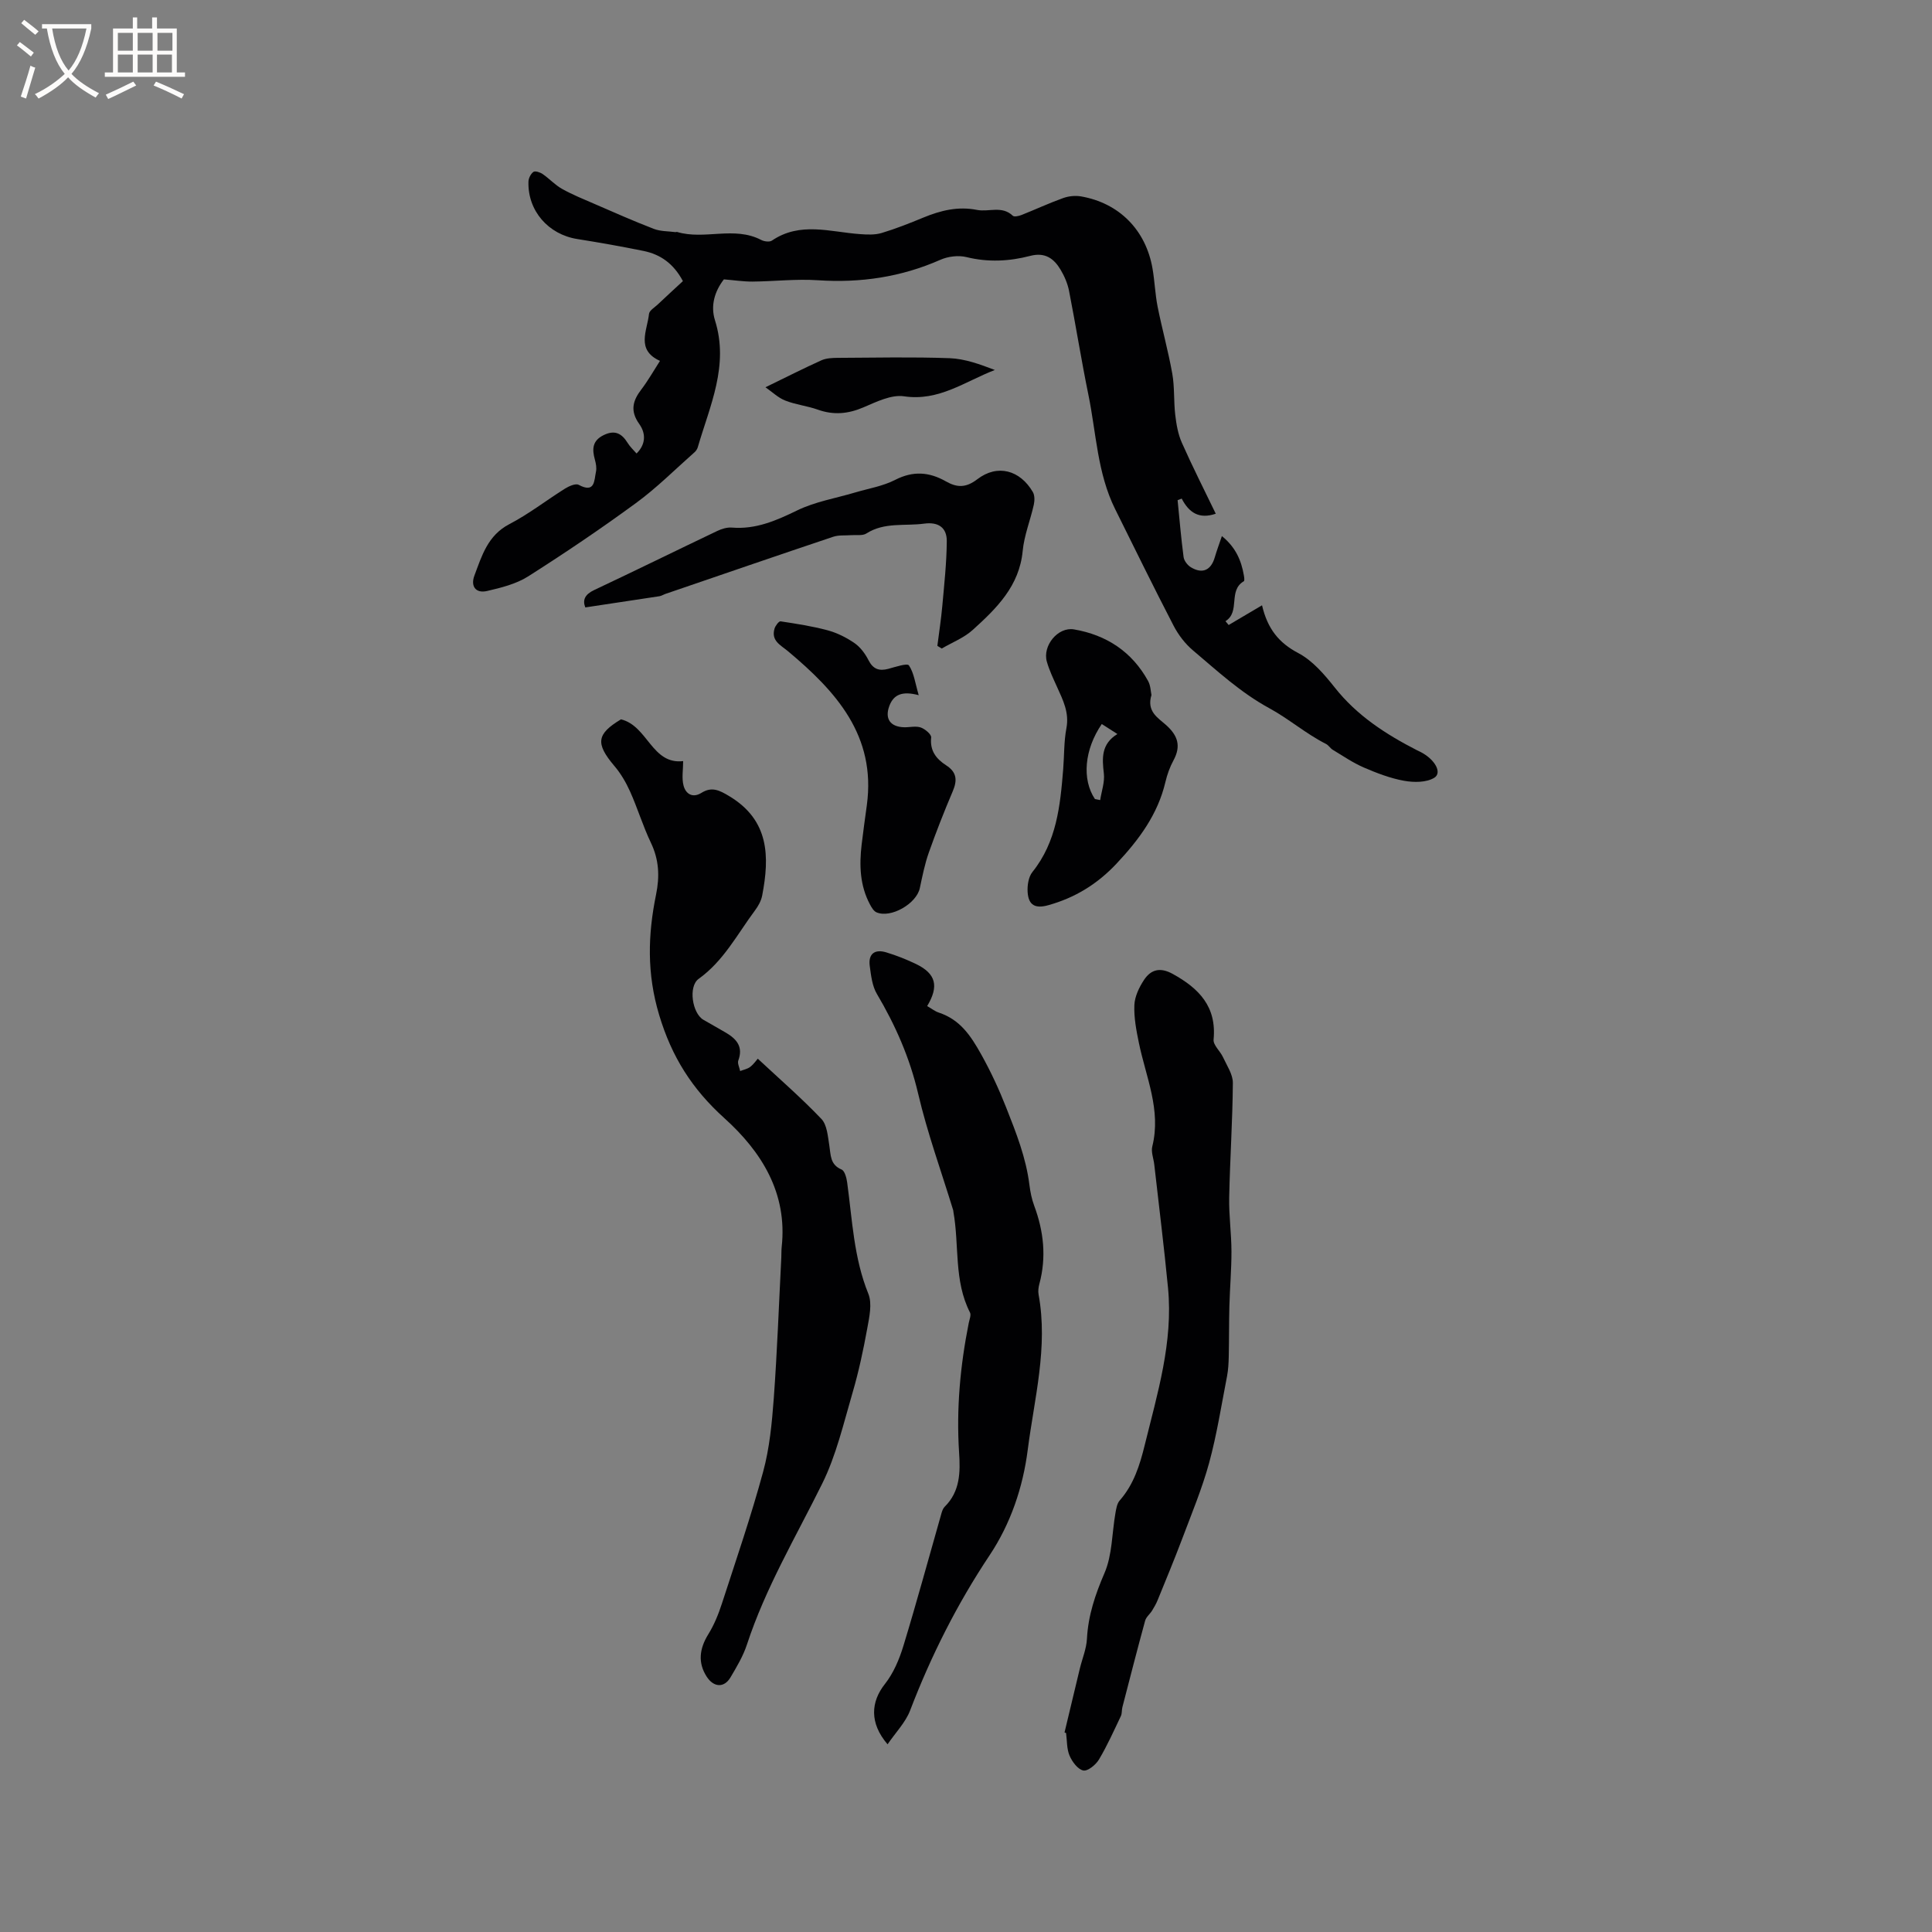 <svg enable-background="new 0 0 400 400" viewBox="0 0 400 400" xmlns="http://www.w3.org/2000/svg"><rect x="0" y="0" width="400" height="400" fill="#808080" stroke="none"/><g fill="#010103"><path d="m149.87 57.84c-1.88 2.44-2.81 5.4-1.84 8.48 2.95 9.36-1.07 17.7-3.56 26.27-.11.38-.37.78-.67 1.04-4.02 3.55-7.83 7.38-12.14 10.53-7.25 5.31-14.71 10.35-22.3 15.17-2.49 1.58-5.59 2.35-8.52 3.03-2.34.54-3.45-.97-2.62-3.19 1.54-4.1 2.76-8.33 7.25-10.66 4.02-2.09 7.65-4.93 11.51-7.35.82-.51 2.2-1.12 2.83-.78 3.41 1.82 3.19-.91 3.58-2.72.17-.79-.01-1.7-.23-2.51-.59-2.14-.55-3.9 1.81-5.06 2.32-1.14 3.76-.36 4.99 1.63.49.8 1.21 1.45 1.83 2.17 1.69-1.65 2.15-3.87.56-6.11-1.93-2.71-1.36-4.81.44-7.16 1.34-1.75 2.43-3.69 3.85-5.9-5.03-2.29-2.64-6.25-2.27-9.73.08-.71 1.15-1.33 1.81-1.95 1.73-1.64 3.49-3.25 5.21-4.84-1.96-3.67-4.68-5.53-8.13-6.24-4.55-.93-9.14-1.74-13.73-2.47-6-.94-10.3-5.85-10.12-11.88.02-.71.48-1.63 1.03-2.02.36-.26 1.39.08 1.92.45 1.39.96 2.57 2.27 4.03 3.08 2.15 1.2 4.46 2.13 6.74 3.12 4.06 1.76 8.11 3.56 12.25 5.15 1.38.53 2.98.47 4.48.67.1.01.22-.07.31-.04 5.69 1.72 11.83-1.27 17.43 1.66.61.32 1.72.47 2.22.13 5.84-3.97 12.07-1.78 18.21-1.34 1.5.11 3.1.19 4.5-.23 2.93-.88 5.8-2.02 8.63-3.19 3.59-1.48 7.17-2.37 11.12-1.59 2.44.48 5.17-.94 7.41 1.21.29.28 1.25.06 1.81-.16 2.88-1.14 5.7-2.46 8.61-3.5 1.13-.41 2.5-.55 3.69-.35 7.93 1.37 13.45 6.98 14.82 14.96.45 2.61.54 5.28 1.05 7.87.93 4.65 2.21 9.22 3.04 13.88.49 2.78.28 5.68.61 8.51.23 1.95.57 3.98 1.36 5.76 2.18 4.92 4.62 9.72 7.03 14.72-3.47 1.19-5.56-.25-7.05-3.13-.28.11-.57.21-.85.32.39 3.93.72 7.86 1.24 11.78.1.77.81 1.69 1.5 2.11 2.39 1.45 4.17.63 4.95-2.03.4-1.37.9-2.71 1.48-4.42 2.88 2.34 4.02 5.07 4.55 8.13.07.41.17 1.11-.01 1.22-3.33 1.95-.65 6.3-3.8 8.27.22.26.44.52.66.79 2.14-1.27 4.29-2.53 6.91-4.08 1.14 4.88 3.49 7.78 7.5 9.89 2.97 1.56 5.42 4.44 7.57 7.15 4.6 5.82 10.58 9.67 17.03 12.98.28.14.58.27.86.42 2.89 1.54 4.36 4.25 2.7 5.27-1.63 1-4.23.99-6.27.62-2.86-.52-5.66-1.6-8.35-2.76-2.23-.97-4.28-2.38-6.38-3.64-.53-.32-.88-.96-1.42-1.23-4.14-2.09-7.75-5.23-11.66-7.35-6.02-3.27-10.8-7.73-15.86-12-1.64-1.38-3.05-3.23-4.04-5.14-4.14-7.98-8.09-16.07-12.09-24.12-3.7-7.45-3.91-15.74-5.54-23.68-1.46-7.13-2.6-14.33-4-21.48-.3-1.53-.95-3.06-1.75-4.4-1.39-2.33-3.22-3.68-6.31-2.87-4.33 1.13-8.71 1.35-13.18.25-1.67-.41-3.8-.15-5.39.55-8.13 3.59-16.55 4.83-25.39 4.24-4.5-.3-9.05.24-13.58.28-1.9 0-3.78-.29-5.87-.46z"/><path d="m128.57 148.93c5.58 1.38 6.36 9.4 12.87 8.65 0 1.8-.33 3.55.09 5.1.45 1.68 1.86 2.62 3.7 1.47 2.13-1.33 3.69-.56 5.73.67 8.32 4.98 8.4 12.49 6.84 20.6-.21 1.09-.82 2.18-1.5 3.09-3.65 4.9-6.47 10.44-11.65 14.15-2.18 1.56-1.34 7.11.97 8.47 1.55.91 3.14 1.77 4.69 2.69 2.2 1.3 3.6 2.91 2.55 5.74-.22.6.24 1.45.38 2.19.7-.28 1.51-.42 2.08-.86.74-.57 1.28-1.38 1.57-1.7 4.47 4.17 9.02 8.12 13.17 12.47 1.18 1.24 1.33 3.59 1.64 5.49.32 1.98.13 3.97 2.54 4.99.66.28 1.03 1.74 1.16 2.7 1.06 7.74 1.36 15.58 4.38 23.02.83 2.05.2 4.84-.23 7.21-.81 4.45-1.76 8.91-3.03 13.25-1.87 6.37-3.38 12.98-6.3 18.87-5.44 11-11.73 21.56-15.58 33.31-.78 2.38-2.12 4.62-3.41 6.8-1.32 2.21-3.48 2.06-4.92-.17-1.83-2.85-1.55-5.73.35-8.8 1.21-1.95 2.1-4.16 2.81-6.35 2.94-9.06 6.04-18.08 8.53-27.27 1.33-4.9 1.82-10.08 2.2-15.17.71-9.7 1.06-19.43 1.56-29.15.04-.74 0-1.49.08-2.22 1.23-11.19-4.21-19.76-11.86-26.66-6.68-6.03-10.9-12.67-13.51-21.38-2.57-8.56-2.34-16.59-.64-24.92.77-3.75.62-7.22-1.08-10.75-1.64-3.43-2.74-7.12-4.3-10.59-.85-1.89-1.94-3.76-3.29-5.33-3.88-4.61-3.67-6.56 1.41-9.61z"/><path d="m220.4 358.68c1.06-4.41 2.1-8.82 3.17-13.23.5-2.05 1.36-4.08 1.47-6.15.25-4.84 1.72-9.18 3.64-13.63 1.62-3.76 1.53-8.25 2.26-12.41.16-.9.32-1.97.89-2.61 2.9-3.31 4.15-7.29 5.17-11.45 2.63-10.69 5.9-21.3 4.83-32.51-.82-8.54-1.89-17.05-2.85-25.57-.14-1.26-.7-2.62-.41-3.76 1.88-7.55-1.33-14.38-2.78-21.46-.53-2.57-1.04-5.23-.93-7.83.08-1.77.99-3.66 1.99-5.18 1.44-2.18 3.36-2.69 5.97-1.24 5.43 3 9.1 6.77 8.44 13.58-.11 1.14 1.37 2.38 1.95 3.65.8 1.74 2.05 3.55 2.04 5.32-.06 7.92-.6 15.83-.76 23.75-.07 3.7.46 7.41.47 11.12.01 3.8-.33 7.59-.43 11.39-.09 3.46-.05 6.93-.13 10.39-.03 1.36-.1 2.73-.35 4.06-1.17 6-2.11 12.08-3.71 17.96-1.47 5.37-3.64 10.55-5.6 15.77-1.6 4.24-3.34 8.42-5.05 12.62-.31.77-.73 1.5-1.17 2.21s-1.22 1.31-1.43 2.07c-1.63 5.95-3.16 11.93-4.71 17.91-.16.61-.06 1.31-.32 1.85-1.45 3.04-2.82 6.12-4.54 9-.65 1.09-2.33 2.45-3.24 2.26-1.14-.24-2.3-1.81-2.84-3.07-.6-1.41-.51-3.1-.72-4.68-.1-.05-.21-.09-.32-.13z"/><path d="m191.96 208.3c.93.53 1.61 1.08 2.39 1.34 4.42 1.46 6.61 4.74 8.83 8.72 2 3.6 3.64 7.14 5.15 10.97 2.07 5.24 4.1 10.37 4.8 15.98.18 1.46.48 2.95.99 4.32 1.97 5.3 2.56 10.66 1.07 16.19-.19.7-.29 1.5-.16 2.21 2 10.91-.89 21.51-2.25 32.15-.99 7.75-3.53 15.27-7.9 21.83-6.73 10.1-12.12 20.81-16.45 32.12-.95 2.48-2.99 4.55-4.67 7.01-3.79-4.42-3.47-8.8-.54-12.5 1.77-2.24 2.97-5.1 3.82-7.88 2.77-9.09 5.26-18.27 7.87-27.41.14-.5.33-1.06.69-1.41 3.19-3.16 3.24-7.13 2.97-11.2-.59-9.04.23-17.97 2-26.83.14-.72.53-1.62.26-2.16-3.38-6.6-2.19-13.93-3.44-20.86-.02-.1-.01-.22-.04-.32-2.46-8.04-5.35-15.98-7.26-24.15-1.74-7.43-4.7-14.15-8.54-20.64-.98-1.65-1.21-3.82-1.48-5.8-.33-2.46 1-3.54 3.43-2.8 2.12.64 4.2 1.47 6.2 2.43 4.06 1.99 4.75 4.54 2.26 8.69z"/><path d="m121.18 125.76c-.61-1.54-.08-2.7 1.86-3.61 8.52-4.01 16.96-8.17 25.46-12.22.92-.44 2.03-.78 3.02-.7 4.97.41 9.19-1.45 13.56-3.57 3.71-1.8 7.94-2.5 11.94-3.69 2.79-.83 5.77-1.31 8.32-2.62 3.71-1.9 7.03-1.65 10.49.31 2.24 1.27 4.08 1.42 6.5-.43 4.18-3.21 8.85-1.91 11.51 2.64.4.69.38 1.79.2 2.62-.71 3.2-1.99 6.33-2.3 9.55-.69 7.32-5.43 11.93-10.37 16.4-1.81 1.63-4.24 2.57-6.39 3.83-.3-.18-.61-.37-.91-.55.35-2.74.77-5.47 1.02-8.22.4-4.49.9-8.98.93-13.47.02-2.72-1.66-4.02-4.66-3.62-4.02.55-8.25-.36-12 2.05-.79.5-2.06.25-3.11.34-1.26.1-2.61-.06-3.77.34-11.61 3.89-23.18 7.88-34.76 11.84-.4.14-.77.39-1.18.46-5.09.76-10.16 1.53-15.36 2.32z"/><path d="m238.4 143.89c-1.06 3.42 1.38 4.75 2.98 6.18 2.49 2.21 3.19 4.38 1.57 7.37-.75 1.38-1.3 2.92-1.66 4.45-1.58 6.73-5.47 11.95-10.12 16.91-4 4.26-8.62 7.08-14.16 8.62-2.67.74-4.08 0-4.25-2.73-.09-1.38.18-3.14.99-4.15 5.02-6.26 5.76-13.72 6.37-21.25.23-2.85.14-5.74.67-8.53.61-3.21-.69-5.77-1.91-8.47-.78-1.73-1.62-3.47-2.14-5.29-.94-3.29 2.28-7.26 5.62-6.69 6.71 1.15 12 4.61 15.34 10.68.53.96.54 2.19.7 2.9zm-11.71 21.54c.36.07.72.15 1.09.22.28-1.84.97-3.73.76-5.51-.37-3.17-.57-6.09 2.8-8.17-1.34-.86-2.29-1.46-3.23-2.07-3.61 5.29-4.14 11.45-1.42 15.53z"/><path d="m190.21 143.93c-3.36-.89-5.17-.18-6.07 2.2-1.01 2.66.17 4.36 3.04 4.44 1.16.03 2.43-.31 3.46.05.89.31 2.22 1.44 2.15 2.07-.3 2.76 1.07 4.45 3.1 5.76 2.23 1.43 2.33 3.12 1.36 5.39-1.78 4.18-3.44 8.41-4.95 12.68-.84 2.37-1.33 4.88-1.86 7.35-.68 3.22-5.99 6.3-8.97 5.02-.58-.25-1.02-1.01-1.35-1.63-2.09-3.9-2.23-8.1-1.73-12.37.32-2.73.71-5.46 1.08-8.19 1.95-14.4-6.39-23.55-16.3-31.85-1.55-1.3-3.57-2.17-2.81-4.71.18-.6.9-1.55 1.25-1.5 3.27.5 6.56 1 9.75 1.86 1.96.53 3.89 1.5 5.56 2.65 1.21.84 2.21 2.19 2.89 3.53.96 1.88 2.22 2.3 4.13 1.79 1.44-.39 3.89-1.21 4.24-.71 1.04 1.53 1.28 3.6 2.03 6.17z"/><path d="m158.48 80.18c4.46-2.17 7.98-3.96 11.58-5.58 1-.45 2.25-.5 3.38-.51 7.73-.04 15.47-.21 23.19.07 3.14.12 6.25 1.26 9.34 2.44-6.2 2.39-11.59 6.53-18.8 5.45-2.63-.39-5.71 1.14-8.38 2.28-3.19 1.37-6.2 1.65-9.48.48-2.18-.78-4.56-1.02-6.71-1.87-1.47-.56-2.69-1.77-4.12-2.76z"/></g><path d="m6.4 11.7c-1-.8-1.9-1.6-2.9-2.3l.6-.7c.9.7 1.9 1.4 2.9 2.2zm-2.1 8.3c.7-2.1 1.4-4.2 2-6.4.2.1.6.3 1 .4-.7 2.3-1.3 4.4-1.9 6.4zm3-12.8c-1.1-.9-2.1-1.7-2.9-2.4l.6-.7c1 .8 2 1.5 3 2.4zm1.4-1.3v-.9h10.2v.9c-.9 4.2-2.3 7.3-4.1 9.4 1.3 1.4 3.2 2.7 5.7 4-.2.2-.4.5-.7.9-2.5-1.4-4.4-2.7-5.7-4.2-1.4 1.5-3.5 3-6.1 4.4 0 0 0 0-.1-.1-.3-.4-.5-.7-.7-.8 2.7-1.3 4.7-2.8 6.2-4.2-1.8-2.2-3-5.3-3.7-9.4zm9.2 0h-7.1c.6 3.8 1.7 6.7 3.4 8.7 1.7-2 2.9-4.8 3.7-8.7z" fill="#fcfbfa"/><path d="m31.6 3.6h.9v2.3h4.1v9.1h1.7v.9h-16.6v-.9h1.7v-9.1h4.1v-2.3h.9v2.3h3.1v-2.3zm-4 13.3.6.8c-1.9.9-3.8 1.9-5.8 2.8-.2-.3-.3-.6-.5-.9 2-.9 3.9-1.8 5.7-2.7zm-3.2-10.1v3.7h3.1v-3.7zm0 4.5v3.7h3.1v-3.7zm4.1-4.5v3.7h3.1v-3.7zm0 4.5v3.7h3.1v-3.7zm9.1 9.1c-2.1-1.1-4.1-2-5.8-2.7l.5-.8c2.2.9 4.1 1.8 5.8 2.6zm-1.9-13.6h-3.1v3.7h3.1zm-3.2 4.5v3.7h3.1v-3.7z" fill="#fcfbfa"/></svg>
